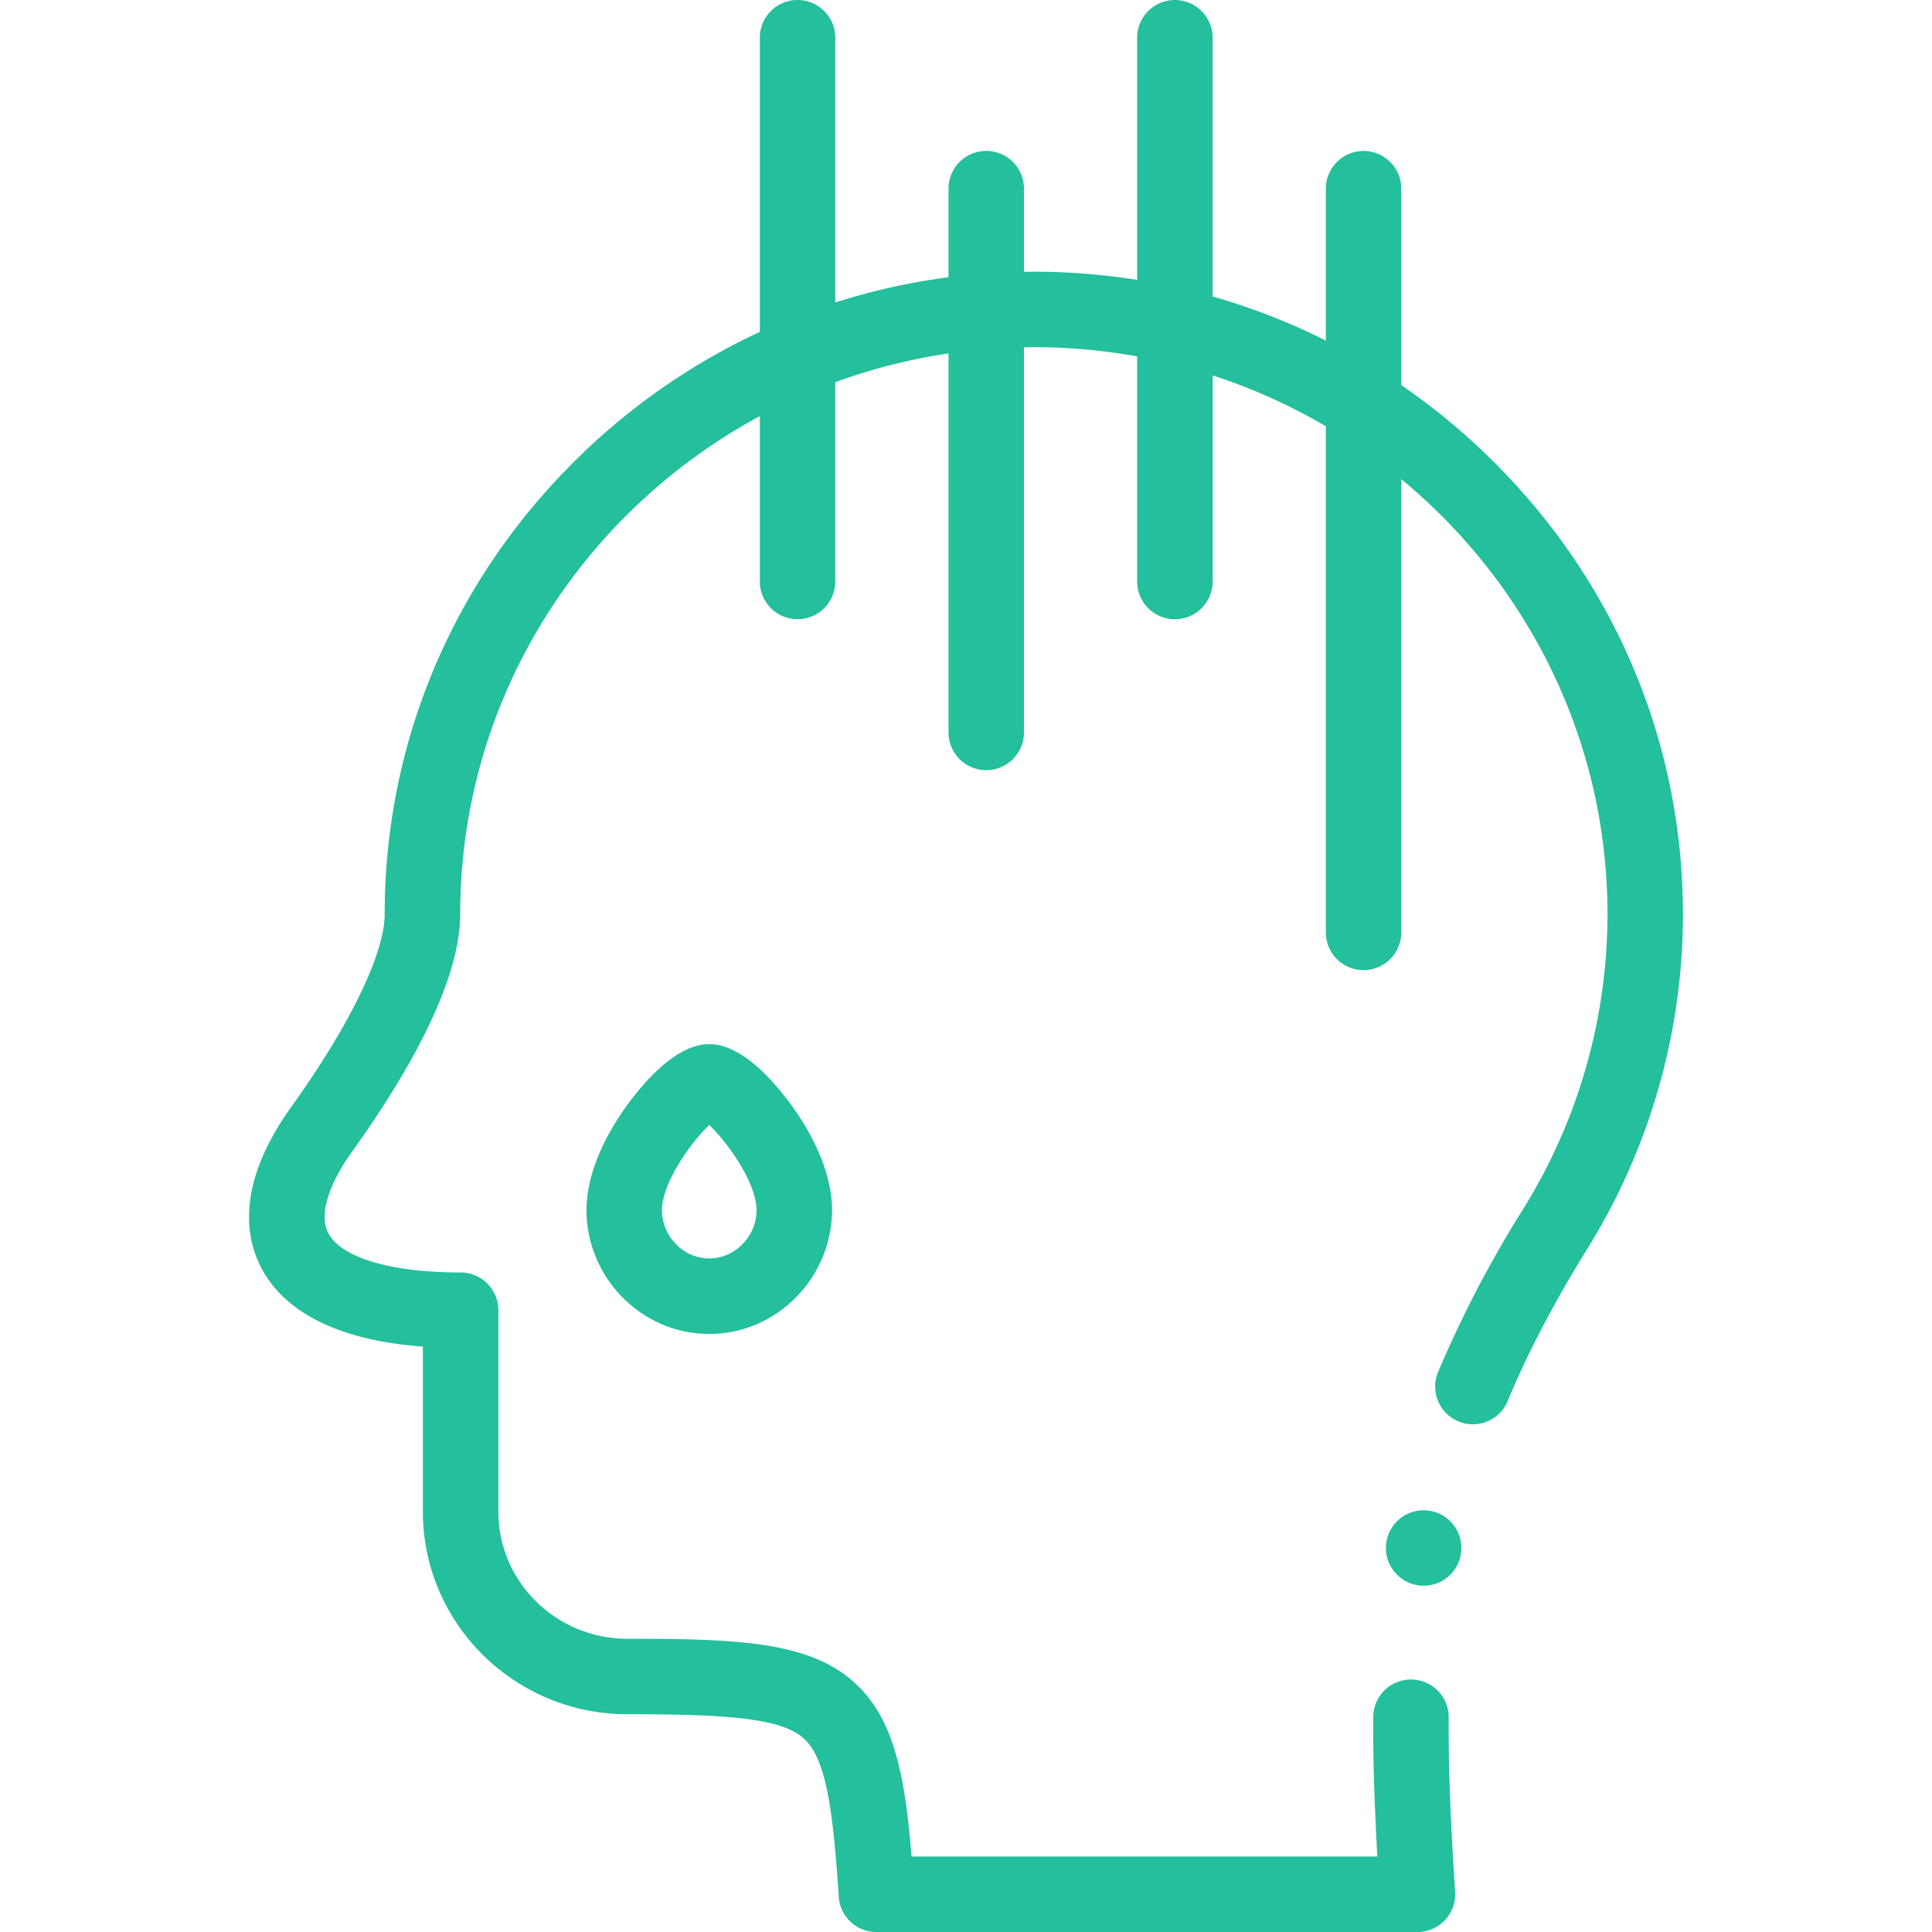 <svg xmlns="http://www.w3.org/2000/svg" width="36" height="36" fill="none" viewBox="0 0 36 36"><g clip-path="url(#clip0)"><path fill="#24BF9C" d="M27.804 8.576a12.291 12.291 0 00-1.693-1.4v-3.66a.703.703 0 00-1.406 0v2.83a12.001 12.001 0 00-2.11-.821V.703a.703.703 0 00-1.406 0v4.512c-.63-.1-1.274-.152-1.925-.152l-.184.002v-1.55a.703.703 0 00-1.406 0v1.651c-.72.094-1.426.252-2.11.47V.703a.703.703 0 10-1.406 0v5.481a12.169 12.169 0 00-3.434 2.392c-2.293 2.267-3.556 5.271-3.556 8.458 0 .73-.65 2.071-1.738 3.588-1.013 1.411-.868 2.405-.568 2.99.316.616 1.1 1.339 3.018 1.48v3.077c0 2.08 1.708 3.773 3.808 3.773 1.835 0 2.846.069 3.276.44.422.365.555 1.283.665 2.961.024.37.33.657.701.657h10.083a.703.703 0 00.701-.749c-.089-1.36-.126-2.361-.12-3.248a.703.703 0 10-1.406-.01c-.005.75.02 1.571.077 2.601h-8.68c-.123-1.53-.33-2.608-1.101-3.275-.845-.73-2.149-.783-4.196-.783-1.324 0-2.402-1.062-2.402-2.367v-3.755a.703.703 0 00-.703-.703c-1.308 0-2.232-.277-2.47-.741-.169-.33-.001-.886.459-1.528.914-1.273 2.003-3.07 2.003-4.408 0-4 2.26-7.486 5.583-9.28v3.081a.703.703 0 001.406 0V7.122c.674-.247 1.38-.428 2.11-.536v7.062a.703.703 0 001.406 0V6.471l.184-.002c.657 0 1.3.06 1.925.172v4.194a.703.703 0 001.407 0v-3.84c.742.241 1.448.56 2.109.948v9.431a.703.703 0 001.406 0V8.928c2.347 1.94 3.842 4.853 3.842 8.106 0 1.936-.541 3.834-1.566 5.487a21.266 21.266 0 00-1.58 3.02.703.703 0 101.297.54c.374-.896.858-1.818 1.478-2.819a11.814 11.814 0 001.777-6.228c0-3.187-1.262-6.19-3.555-8.458z"/><path fill="#24BF9C" d="M26.555 28.142a.703.703 0 10-.001 1.405.703.703 0 000-1.405zM13.205 24.855h.017c.598 0 1.165-.237 1.597-.668a2.323 2.323 0 00.685-1.632c0-.824-.497-1.612-.793-2.009-.37-.497-.931-1.09-1.495-1.09-.564 0-1.125.593-1.496 1.09-.296.397-.792 1.185-.792 2.009 0 .604.25 1.199.684 1.632.433.431 1 .668 1.593.668zm.01-3.892c.345.323.883 1.085.883 1.592a.908.908 0 01-.271.636.86.86 0 01-.61.258h-.007a.857.857 0 01-.605-.258.908.908 0 01-.271-.636c0-.507.537-1.269.882-1.591z"/></g><clipPath id="clip0"><path fill="#fff" d="M0 0h36v36H0z"/></clipPath></svg>